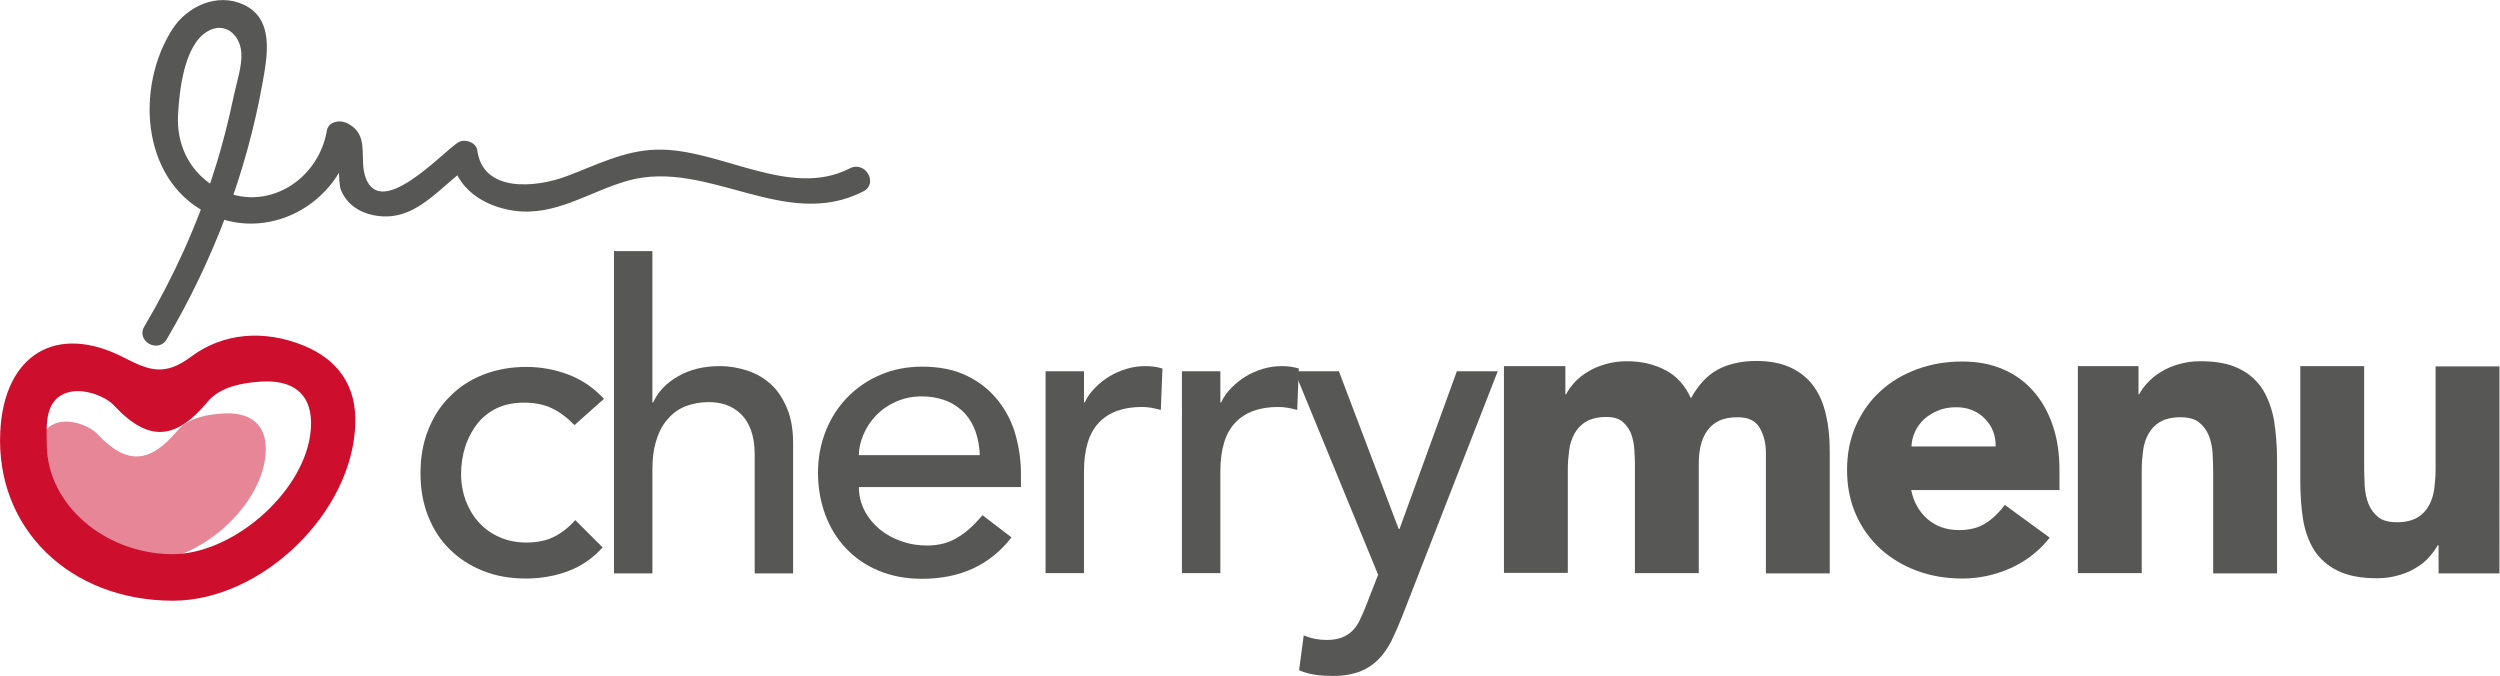 <?xml version="1.0" encoding="utf-8"?>
<!-- Generator: Adobe Illustrator 22.1.0, SVG Export Plug-In . SVG Version: 6.00 Build 0)  -->
<svg version="1.1" id="Layer_1" xmlns="http://www.w3.org/2000/svg" xmlns:xlink="http://www.w3.org/1999/xlink" x="0px" y="0px"
	 viewBox="0 0 923.9 249.7" style="enable-background:new 0 0 923.9 249.7;" xml:space="preserve">
<style type="text/css">
	.st0{fill:#575756;}
	.st1{fill:#3C3C3B;}
	.st2{fill:#CE0E2D;}
	.st3{opacity:0.5;}
	.st4{fill:#020203;}
	.st5{fill:#FFFFFF;}
</style>
<g>
	<path class="st2" d="M64,222C25.7,222-1.7,195.2,0.1,159.5c1.4-28.4,20.7-40.3,45.8-27.3c9.1,4.7,15,6.9,24.6-0.3
		c12-9,27.1-10.1,41.7-4.2c12.7,5.2,19.5,14.8,19.1,28.7C130.5,189.3,96.9,221.9,64,222z M63.3,204.8c22,0.3,48-21.8,51.3-43.8
		c2-13.4-4.3-20.7-17.7-20c-7.4,0.4-15.6,2-20.1,7.4c-11.6,13.9-21.6,15.5-34.7,1.4c-3.6-3.8-13.5-7.5-19.7-3.6
		c-5.9,3.6-5.2,11.9-5.1,18.7C17.7,186.4,38.5,204.5,63.3,204.8z"/>
	<g id="XMLID_5_" class="st3">
		<g>
			<path class="st2" d="M82.8,152.8c11.4-0.6,16.9,5.7,15.1,17.1c-2.8,18.7-25,37.7-43.8,37.4c-21.1-0.3-38.9-15.7-39.4-34.1
				c-0.1-5.8-0.7-12.9,4.3-16c5.3-3.3,13.8-0.1,16.9,3.1c11.2,12,19.7,10.7,29.7-1.2C69.4,154.5,76.4,153.1,82.8,152.8z"/>
		</g>
	</g>
	<path class="st0" d="M61.6,125.4C78.8,96.2,91,64.2,97,30.8c1.8-10.1,4.5-23.8-7-29.1c-9.8-4.5-20.8,0.6-26.3,9.1
		c-13.5,21.1-11.6,54.8,12,67.5c22.6,12.2,50.1-2.7,54.4-27.5c-2.4,1-4.8,2-7.2,2.9c3.3,1.6,1.7,13.1,3.1,16.5
		c2.1,5.1,6.5,8.2,11.9,9.3c15.8,3.3,24.6-10.9,36.2-18.5c-2.4-1-4.8-2-7.2-2.9c1.6,11.7,12.2,18.3,23.2,19.8
		c15.4,2.1,28-7.3,42.2-11.2c29.4-8,57.9,18.9,86.8,4c5.6-2.9,0.7-11.4-5-8.5c-22.3,11.5-48.2-7.5-71.4-6.9
		c-12.3,0.3-22.6,5.9-33.8,10c-10.9,4-30.4,6-32.5-9.7c-0.4-3.1-4.8-4.5-7.2-2.9c-6.4,4.3-28.5,28.5-34.1,12.9
		c-2.6-7.4,1.9-16-7.1-20.2c-2.6-1.2-6.7-0.4-7.2,2.9c-3.4,19.6-24.6,31.5-42.2,20.2c-9-5.8-13.4-15.6-12.8-26.1
		c0.5-8.9,2.2-25.5,10.7-30.7c6.5-4,12.3,1.1,12.7,7.9c0.3,4.8-1.7,10.7-2.7,15.4c-2,9.6-4.4,19.1-7.4,28.4c-6.3,20-15,39-25.6,57
		C49.9,125.9,58.4,130.8,61.6,125.4L61.6,125.4z"/>
	<g>
		<path class="st0" d="M212.3,157.1c-2.6-2.7-5.4-4.8-8.3-6.2c-2.9-1.4-6.3-2.1-10.3-2.1c-3.9,0-7.3,0.7-10.2,2.1
			c-2.9,1.4-5.3,3.4-7.2,5.8c-1.9,2.5-3.4,5.3-4.4,8.5c-1,3.2-1.5,6.5-1.5,10s0.6,6.8,1.7,9.8c1.2,3.1,2.8,5.8,4.9,8.1
			c2.1,2.3,4.6,4.1,7.6,5.4c2.9,1.3,6.2,2,9.9,2c4,0,7.4-0.7,10.2-2.1c2.8-1.4,5.5-3.5,7.9-6.2l10.1,10.1c-3.7,4.1-8,7-12.8,8.8
			c-4.9,1.8-10.1,2.7-15.5,2.7c-5.8,0-11.1-0.9-15.8-2.8c-4.8-1.9-8.9-4.5-12.4-8c-3.5-3.4-6.1-7.5-8-12.3
			c-1.9-4.8-2.8-10.1-2.8-15.8c0-5.8,0.9-11.1,2.8-15.9c1.9-4.8,4.5-9,8-12.4c3.4-3.5,7.5-6.2,12.3-8.1c4.8-1.9,10.1-2.9,16-2.9
			c5.5,0,10.7,1,15.7,2.9c5,1.9,9.3,4.9,13,8.9L212.3,157.1z"/>
		<path class="st0" d="M226.9,92.8h14.2v55.9h0.3c1.8-4,4.9-7.2,9.3-9.7c4.4-2.5,9.5-3.7,15.3-3.7c3.6,0,7,0.6,10.3,1.7
			c3.3,1.1,6.2,2.8,8.7,5.1c2.5,2.3,4.4,5.3,5.9,8.9c1.5,3.6,2.2,7.9,2.2,12.8v48.1h-14.2v-44.1c0-3.5-0.5-6.4-1.4-8.9
			c-0.9-2.5-2.2-4.5-3.8-6c-1.6-1.5-3.4-2.6-5.4-3.3c-2-0.7-4.2-1-6.4-1c-2.9,0-5.7,0.5-8.2,1.4s-4.7,2.4-6.6,4.5
			c-1.9,2-3.4,4.6-4.4,7.8c-1.1,3.2-1.6,6.9-1.6,11.2v38.4h-14.2V92.8z"/>
		<path class="st0" d="M317.4,179.8c0,3.3,0.7,6.2,2.1,8.9c1.4,2.7,3.3,5,5.6,6.9s5,3.4,8,4.4c3,1.1,6.2,1.6,9.5,1.6
			c4.4,0,8.2-1,11.5-3.1c3.3-2,6.2-4.8,9-8.1l10.7,8.2c-7.9,10.2-18.9,15.3-33.1,15.3c-5.9,0-11.2-1-16-3c-4.8-2-8.8-4.8-12.1-8.3
			c-3.3-3.5-5.9-7.7-7.6-12.4c-1.8-4.8-2.7-10-2.7-15.5c0-5.6,1-10.7,2.9-15.5c1.9-4.8,4.6-8.9,8-12.4c3.4-3.5,7.5-6.3,12.2-8.3
			c4.7-2,9.9-3,15.4-3c6.6,0,12.2,1.2,16.8,3.5c4.6,2.3,8.3,5.3,11.3,9.1c2.9,3.7,5.1,7.9,6.4,12.6c1.3,4.7,2,9.4,2,14.3v5H317.4z
			 M362.1,168.4c-0.1-3.2-0.6-6-1.5-8.7c-0.9-2.6-2.2-4.9-4-6.9c-1.8-1.9-4-3.5-6.7-4.6c-2.7-1.1-5.8-1.7-9.4-1.7
			c-3.5,0-6.6,0.7-9.5,2c-2.9,1.3-5.3,3-7.3,5.1c-2,2.1-3.5,4.4-4.6,7c-1.1,2.6-1.7,5.1-1.7,7.6H362.1z"/>
		<path class="st0" d="M386.4,137.2h14.2v11.5h0.3c0.9-2,2.2-3.8,3.8-5.4c1.6-1.6,3.3-3,5.3-4.2c1.9-1.2,4.1-2.1,6.4-2.8
			c2.3-0.7,4.6-1,6.9-1c2.3,0,4.4,0.3,6.3,0.9l-0.6,15.3c-1.2-0.3-2.3-0.6-3.5-0.8c-1.2-0.2-2.3-0.3-3.5-0.3
			c-6.9,0-12.2,1.9-15.9,5.8c-3.7,3.9-5.5,9.9-5.5,18.1v37.5h-14.2V137.2z"/>
		<path class="st0" d="M436.8,137.2H451v11.5h0.3c0.9-2,2.2-3.8,3.8-5.4c1.6-1.6,3.3-3,5.3-4.2c1.9-1.2,4.1-2.1,6.4-2.8
			c2.3-0.7,4.6-1,6.9-1c2.3,0,4.4,0.3,6.3,0.9l-0.6,15.3c-1.2-0.3-2.3-0.6-3.5-0.8c-1.2-0.2-2.3-0.3-3.5-0.3
			c-6.9,0-12.2,1.9-15.9,5.8c-3.7,3.9-5.5,9.9-5.5,18.1v37.5h-14.2V137.2z"/>
		<path class="st0" d="M478.4,137.2h16.4l22.1,58.3h0.3l21.2-58.3h15.1L518.1,228c-1.3,3.3-2.6,6.2-3.9,8.9c-1.4,2.7-3,5-4.9,6.9
			c-1.9,1.9-4.2,3.4-6.8,4.4c-2.7,1-5.9,1.6-9.8,1.6c-2.1,0-4.2-0.1-6.4-0.4c-2.1-0.3-4.2-0.8-6.2-1.7l1.7-12.9
			c2.8,1.2,5.6,1.7,8.5,1.7c2.2,0,4-0.3,5.6-0.9c1.5-0.6,2.8-1.4,3.9-2.5c1.1-1.1,2-2.4,2.7-3.9c0.7-1.5,1.5-3.2,2.2-5l4.6-11.8
			L478.4,137.2z"/>
		<path class="st0" d="M555.8,135.3h22.7v10.4h0.3c0.7-1.5,1.8-2.9,3.1-4.4c1.4-1.5,3-2.8,4.9-3.9c1.9-1.2,4-2.1,6.5-2.8
			c2.4-0.7,5-1.1,7.9-1.1c5.4,0,10.1,1.1,14.3,3.3s7.3,5.7,9.4,10.4c2.7-4.9,6-8.5,9.9-10.6c3.9-2.1,8.7-3.2,14.3-3.2
			c5.1,0,9.5,0.9,13,2.6c3.5,1.7,6.3,4.1,8.4,7.1c2.1,3,3.5,6.5,4.4,10.6c0.9,4,1.3,8.4,1.3,13v45.2h-23.6v-44.6
			c0-3.6-0.8-6.6-2.3-9.2c-1.5-2.6-4.2-3.9-8.1-3.9c-2.7,0-5,0.4-6.9,1.3c-1.8,0.9-3.3,2.1-4.4,3.7c-1.1,1.6-1.9,3.4-2.4,5.5
			c-0.5,2.1-0.7,4.3-0.7,6.6v40.5h-23.6v-40.5c0-1.4-0.1-3-0.2-5c-0.1-2-0.5-3.9-1.1-5.7c-0.6-1.8-1.7-3.3-3.1-4.6
			c-1.4-1.3-3.5-1.9-6.2-1.9c-3,0-5.5,0.6-7.4,1.7c-1.9,1.1-3.3,2.6-4.3,4.4c-1,1.8-1.7,3.9-2,6.2c-0.3,2.3-0.5,4.7-0.5,7.2v38.1
			h-23.6V135.3z"/>
		<path class="st0" d="M757.5,198.7c-3.8,4.8-8.6,8.6-14.3,11.2c-5.8,2.6-11.8,3.9-18,3.9c-5.9,0-11.4-0.9-16.6-2.8
			c-5.2-1.9-9.7-4.6-13.6-8.1c-3.8-3.5-6.9-7.7-9.1-12.7c-2.2-4.9-3.3-10.5-3.3-16.5c0-6.1,1.1-11.6,3.3-16.5
			c2.2-4.9,5.2-9.2,9.1-12.7c3.8-3.5,8.4-6.2,13.6-8.1c5.2-1.9,10.7-2.8,16.6-2.8c5.5,0,10.4,0.9,14.9,2.8c4.5,1.9,8.2,4.6,11.3,8.1
			c3.1,3.5,5.5,7.7,7.2,12.7c1.7,4.9,2.5,10.5,2.5,16.5v7.4h-54.8c0.9,4.5,3,8.1,6.1,10.8c3.2,2.7,7,4,11.7,4c3.9,0,7.2-0.9,9.8-2.6
			c2.7-1.7,5-4,7-6.7L757.5,198.7z M737.5,165c0.1-4-1.2-7.4-3.9-10.2c-2.7-2.8-6.3-4.3-10.6-4.3c-2.6,0-4.9,0.4-6.9,1.3
			c-2,0.8-3.7,1.9-5.1,3.2c-1.4,1.3-2.5,2.8-3.3,4.6c-0.8,1.7-1.2,3.5-1.3,5.4H737.5z"/>
		<path class="st0" d="M767.6,135.3h22.7v10.4h0.3c0.7-1.5,1.8-2.9,3.2-4.4c1.4-1.5,3-2.8,4.9-3.9c1.9-1.2,4-2.1,6.5-2.8
			c2.4-0.7,5-1.1,7.9-1.1c6,0,10.8,0.9,14.5,2.8c3.7,1.8,6.5,4.4,8.6,7.6c2,3.3,3.4,7.1,4.2,11.5c0.7,4.4,1.1,9.2,1.1,14.3v42.2
			h-23.6v-37.5c0-2.2-0.1-4.5-0.2-6.9c-0.2-2.4-0.6-4.5-1.4-6.5c-0.8-2-2-3.6-3.6-4.9c-1.6-1.3-4-1.9-7-1.9c-3,0-5.5,0.6-7.4,1.7
			c-1.9,1.1-3.3,2.6-4.3,4.4c-1,1.8-1.7,3.9-2,6.2c-0.3,2.3-0.5,4.7-0.5,7.2v38.1h-23.6V135.3z"/>
		<path class="st0" d="M923.9,211.9h-22.7v-10.4h-0.3c-0.8,1.5-1.9,2.9-3.2,4.4c-1.3,1.5-2.9,2.8-4.8,3.9c-1.9,1.2-4,2.1-6.5,2.8
			c-2.4,0.7-5,1.1-7.9,1.1c-6,0-10.8-0.9-14.6-2.8c-3.7-1.8-6.6-4.4-8.7-7.6c-2-3.3-3.4-7.1-4.1-11.5c-0.7-4.4-1-9.2-1-14.3v-42.2
			h23.6v37.5c0,2.2,0.1,4.5,0.2,6.9c0.2,2.4,0.6,4.5,1.4,6.5c0.8,2,2,3.6,3.6,4.9c1.6,1.3,4,1.9,7,1.9c3,0,5.5-0.6,7.4-1.7
			c1.9-1.1,3.3-2.6,4.3-4.4c1-1.8,1.7-3.9,2-6.2c0.3-2.3,0.5-4.7,0.5-7.2v-38.1h23.6V211.9z"/>
	</g>
</g>
</svg>
